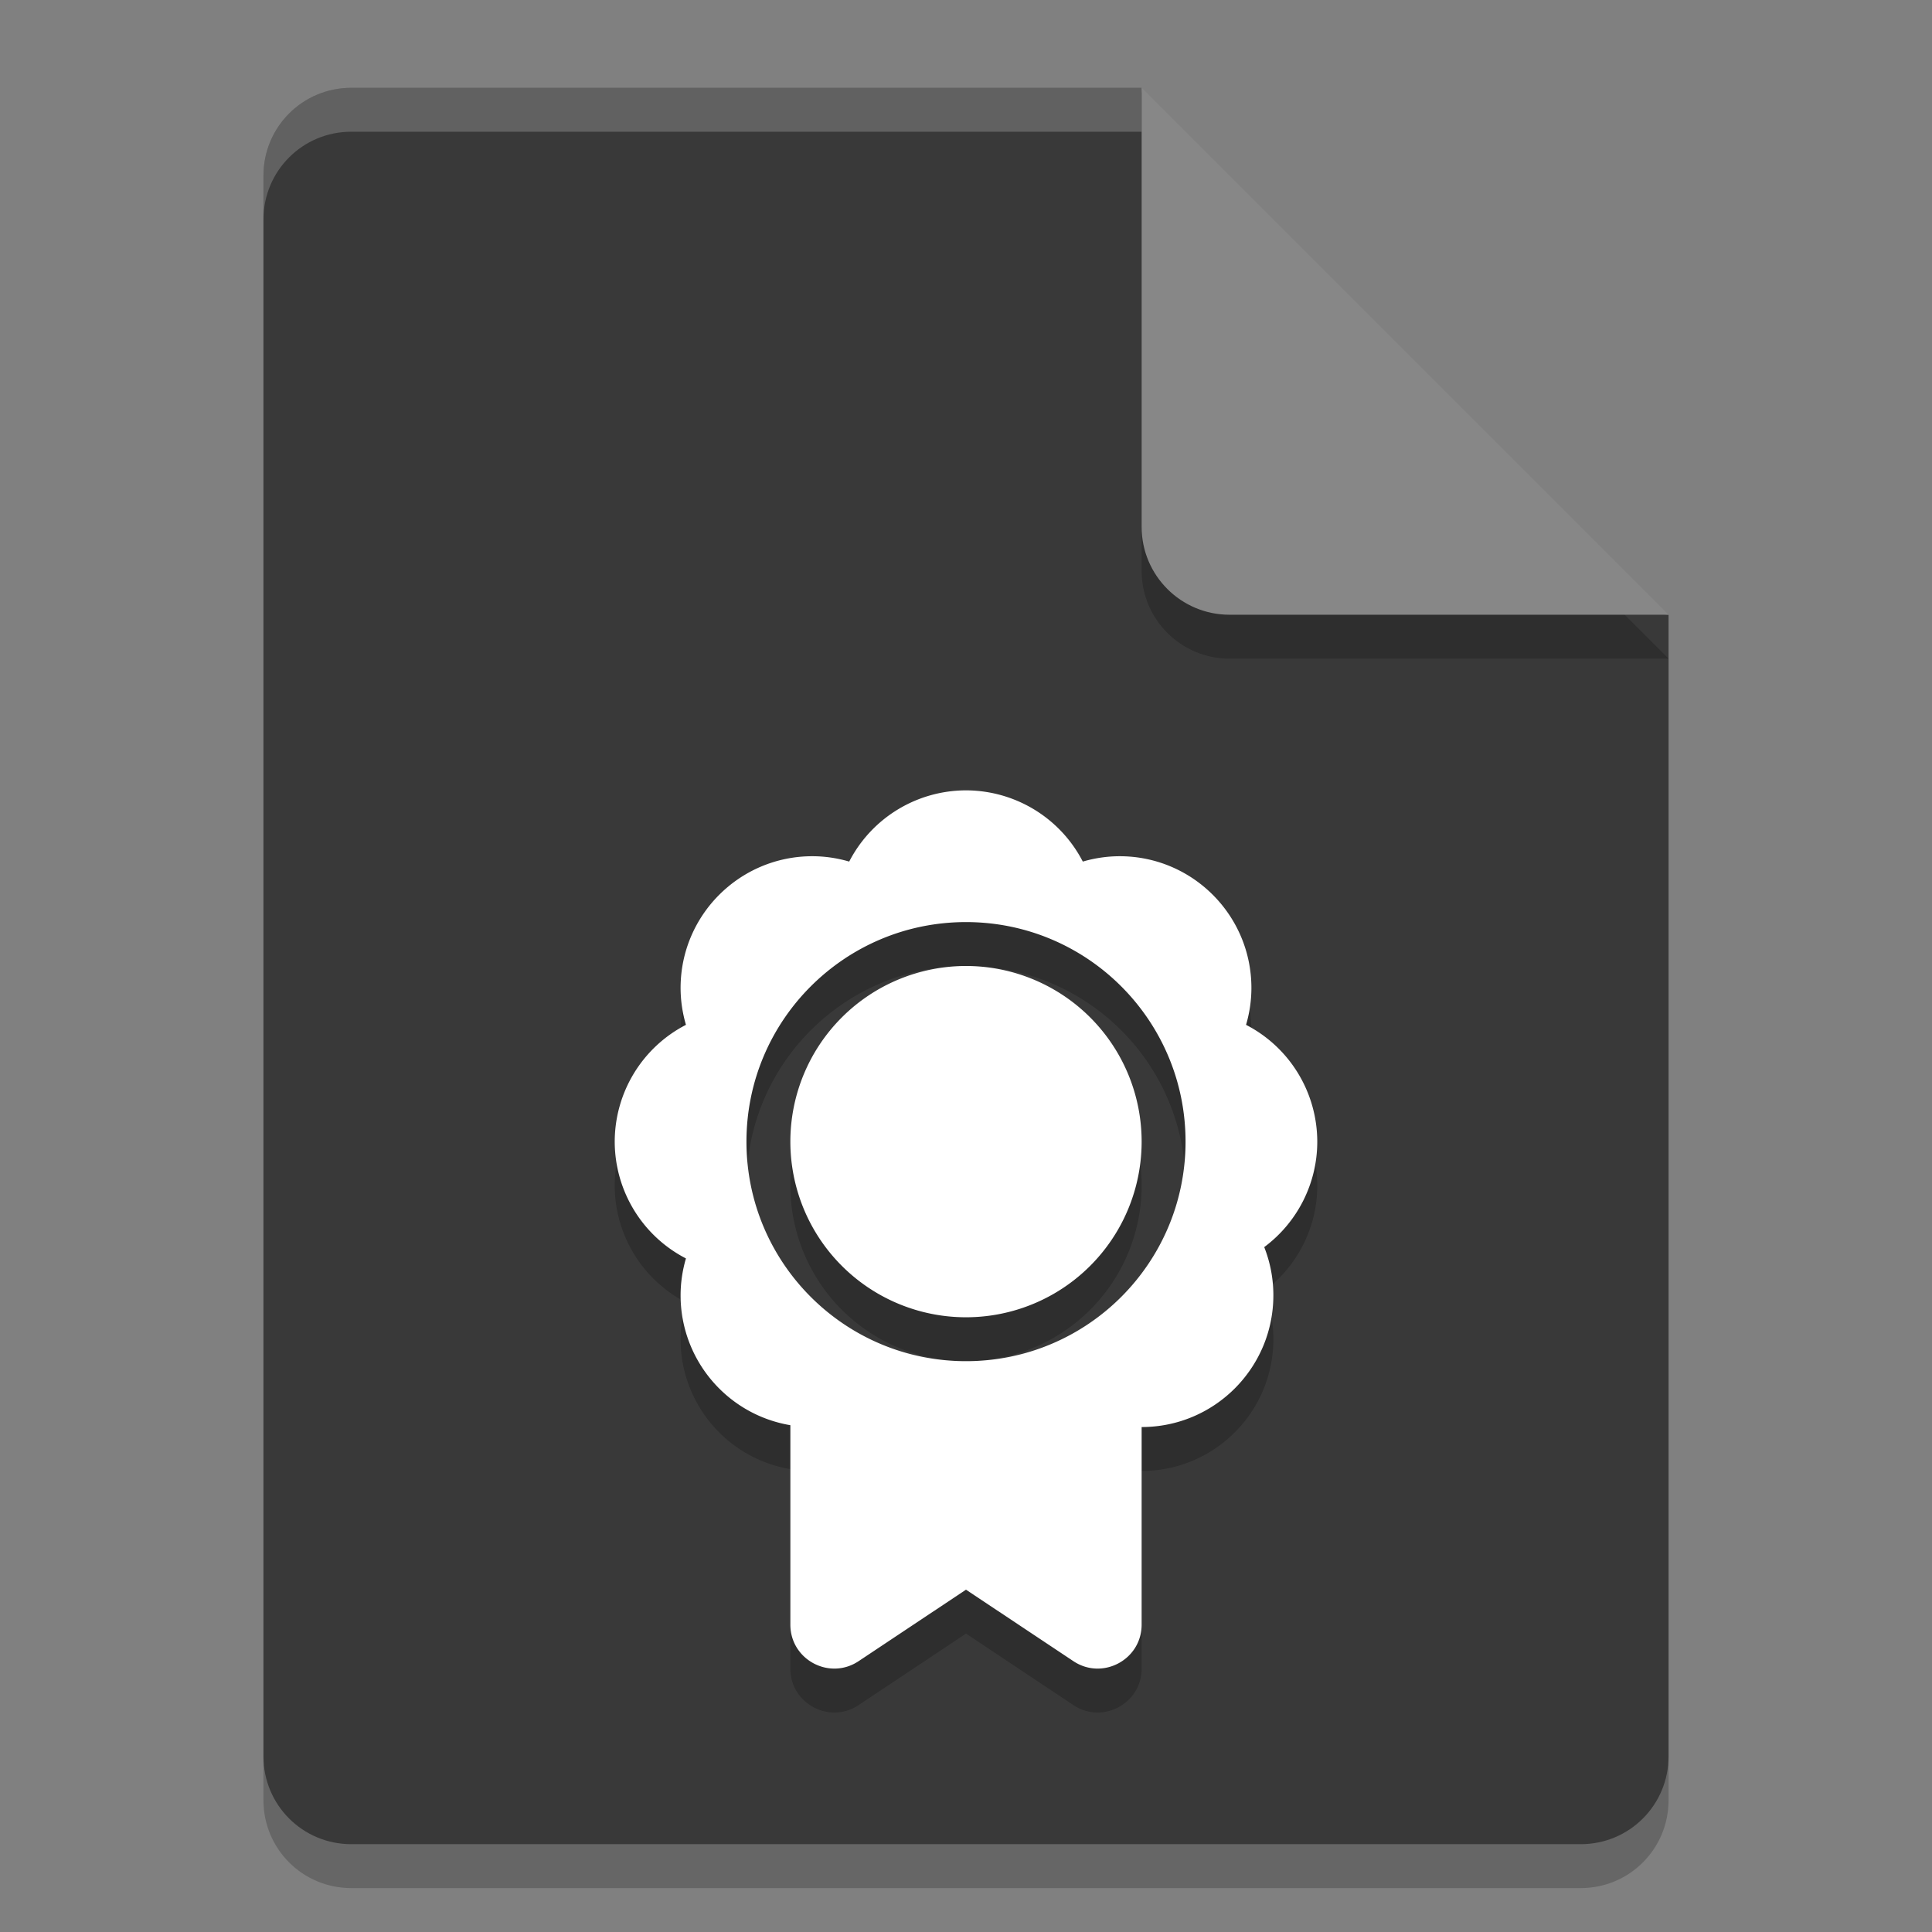 <svg xmlns="http://www.w3.org/2000/svg" width="22" height="22" version="1.1">
 <rect width="100%" height="100%" fill="#808080" stroke="none"/>
 <path style="opacity:0.2" d="m 4,1.5 c -0.554,0 -1,0.446 -1,1 v 18 c 0,0.554 0.446,1 1,1 h 14 c 0.554,0 1,-0.446 1,-1 V 7.5 L 13.5,7 13,1.5 Z"/>
 <path style="fill:#393939" d="M 4,1 C 3.446,1 3,1.446 3,2 v 18 c 0,0.554 0.446,1 1,1 h 14 c 0.554,0 1,-0.446 1,-1 V 7 L 13.5,6.5 13,1 Z"/>
 <path style="opacity:0.2;fill:#ffffff" d="M 4,1 C 3.446,1 3,1.446 3,2 v 0.5 c 0,-0.554 0.446,-1 1,-1 h 9 V 1 Z"/>
 <path style="opacity:0.2" d="m 13,1.5 v 5 c 0,0.552 0.448,1 1,1 h 5 z"/>
 <path style="fill:#878787" d="m 13,1 v 5 c 0,0.552 0.448,1 1,1 h 5 z"/>
 <path style="opacity:0.2" d="M 11,9.5 C 10.44,9.501 9.927,9.813 9.67,10.311 9.534,10.271 9.392,10.25 9.25,10.25 c -0.828,0 -1.5,0.672 -1.5,1.5 1.851e-4,0.142 0.021,0.284 0.061,0.42 C 7.313,12.427 7.001,12.94 7,13.5 7.001,14.06 7.313,14.573 7.811,14.83 7.771,14.966 7.75,15.108 7.75,15.25 7.75,15.982 8.278,16.607 9,16.729 V 19 c 8.5e-5,0.399 0.445,0.637 0.777,0.416 L 11,18.602 12.223,19.416 C 12.555,19.637 13,19.399 13,19 v -2.25 c 0.828,0 1.5,-0.672 1.5,-1.5 1.57e-4,-0.188 -0.035,-0.374 -0.104,-0.549 C 14.776,14.418 15,13.973 15,13.5 14.999,12.94 14.687,12.427 14.189,12.17 14.229,12.034 14.25,11.892 14.25,11.75 c 0,-0.828 -0.672,-1.5 -1.5,-1.5 -0.142,1.85e-4 -0.284,0.021 -0.42,0.061 C 12.073,9.813 11.56,9.501 11,9.5 Z m 0,1.5 c 1.381,0 2.5,1.119 2.5,2.5 C 13.5,14.881 12.381,16 11,16 9.619,16 8.5,14.881 8.5,13.5 8.5,12.119 9.619,11 11,11 Z m 0,0.5 a 2,2 0 0 0 -2,2 2,2 0 0 0 2,2 2,2 0 0 0 2,-2 2,2 0 0 0 -2,-2 z"/>
 <path style="fill:#ffffff" d="M 11,9 C 10.44,9.001 9.927,9.313 9.67,9.811 9.534,9.771 9.392,9.75 9.25,9.75 c -0.828,0 -1.5,0.672 -1.5,1.5 1.851e-4,0.142 0.021,0.284 0.061,0.42 C 7.313,11.927 7.001,12.44 7,13 7.001,13.56 7.313,14.073 7.811,14.33 7.771,14.466 7.75,14.608 7.75,14.75 7.75,15.482 8.278,16.107 9,16.229 V 18.5 c 8.5e-5,0.399 0.445,0.637 0.777,0.416 L 11,18.102 12.223,18.916 C 12.555,19.137 13,18.899 13,18.5 v -2.25 c 0.828,0 1.5,-0.672 1.5,-1.5 1.57e-4,-0.188 -0.035,-0.374 -0.104,-0.549 C 14.776,13.918 15,13.473 15,13 14.999,12.44 14.687,11.927 14.189,11.67 14.229,11.534 14.25,11.392 14.25,11.25 c 0,-0.828 -0.672,-1.5 -1.5,-1.5 -0.142,1.85e-4 -0.284,0.021 -0.42,0.061 C 12.073,9.313 11.56,9.001 11,9 Z m 0,1.5 c 1.381,0 2.5,1.119 2.5,2.5 0,1.381 -1.119,2.5 -2.5,2.5 -1.381,0 -2.5,-1.119 -2.5,-2.5 0,-1.381 1.119,-2.5 2.5,-2.5 z m 0,0.5 a 2,2 0 0 0 -2,2 2,2 0 0 0 2,2 2,2 0 0 0 2,-2 2,2 0 0 0 -2,-2 z"/>
</svg>
